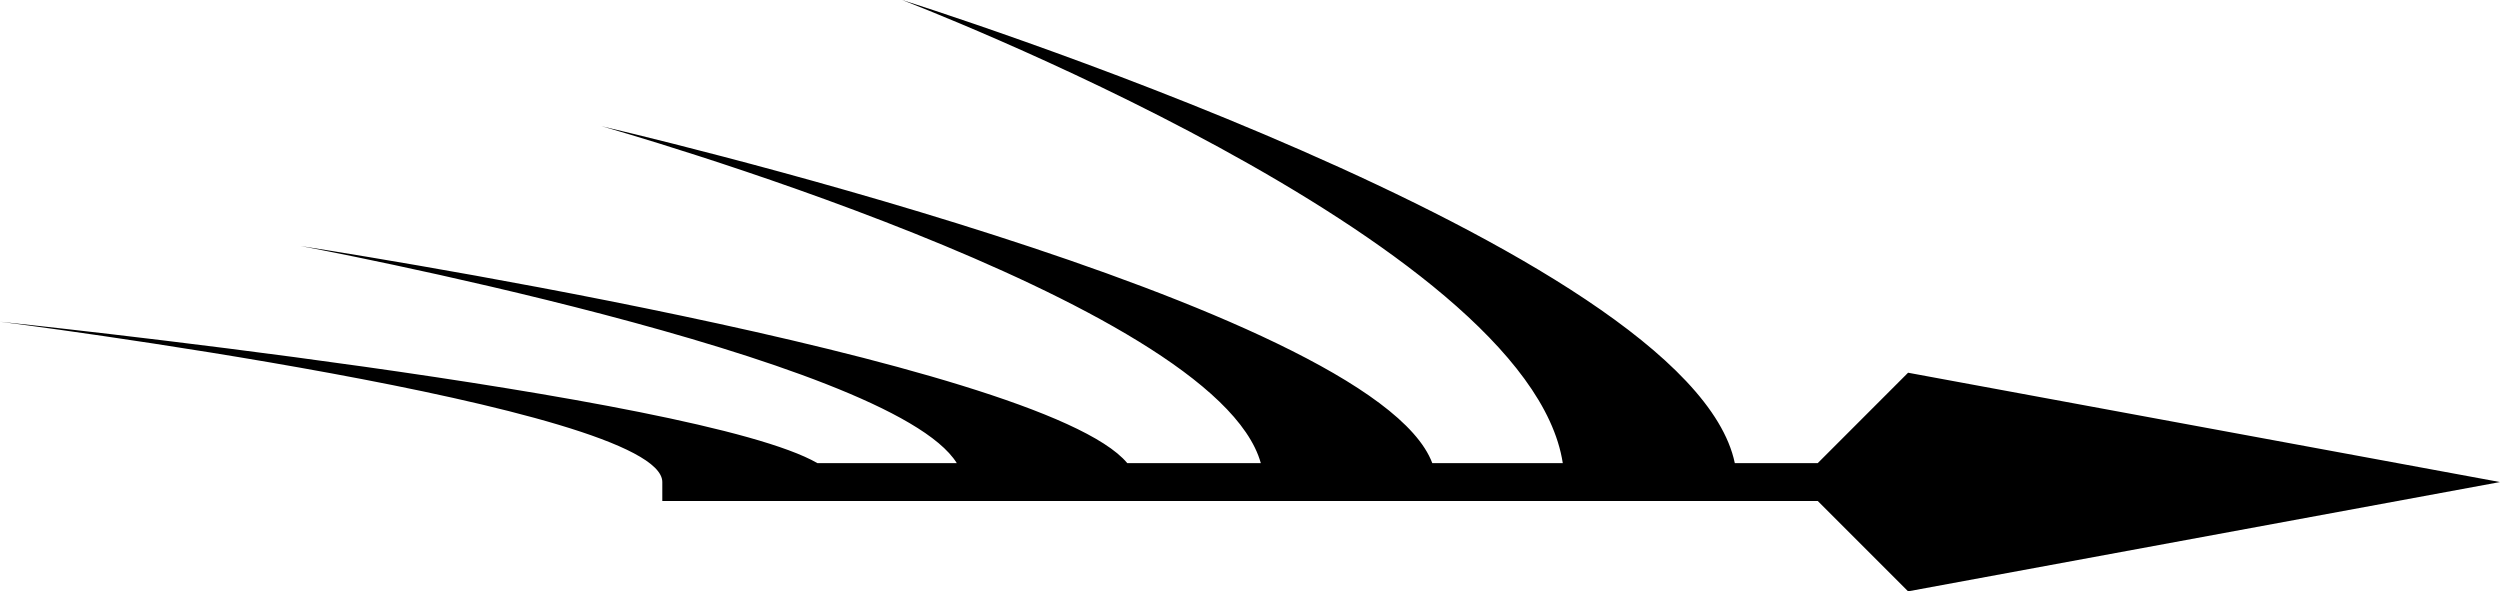 <svg xmlns="http://www.w3.org/2000/svg" viewBox="0 0 90 21.287"><switch transform="matrix(-1 0 0 1 90 0)"><g><path d="M60.574 16.672h-5.018c2.379-3.842 23.619-7.815 23.619-7.815s-26.668 4.093-29.756 7.815h-4.808c1.644-5.896 23.739-12.13 23.739-12.13s-27.773 6.427-29.912 12.13H33.74C34.979 8.613 57.525 0 57.525 0S29.163 8.889 27.547 16.672h-2.986l-3.252-3.254L0 17.354l21.309 3.934 3.252-3.253h41.596v-.682C66.156 14.61 90 11.582 90 11.582s-25.15 2.621-29.426 5.09z"/></g></switch></svg>